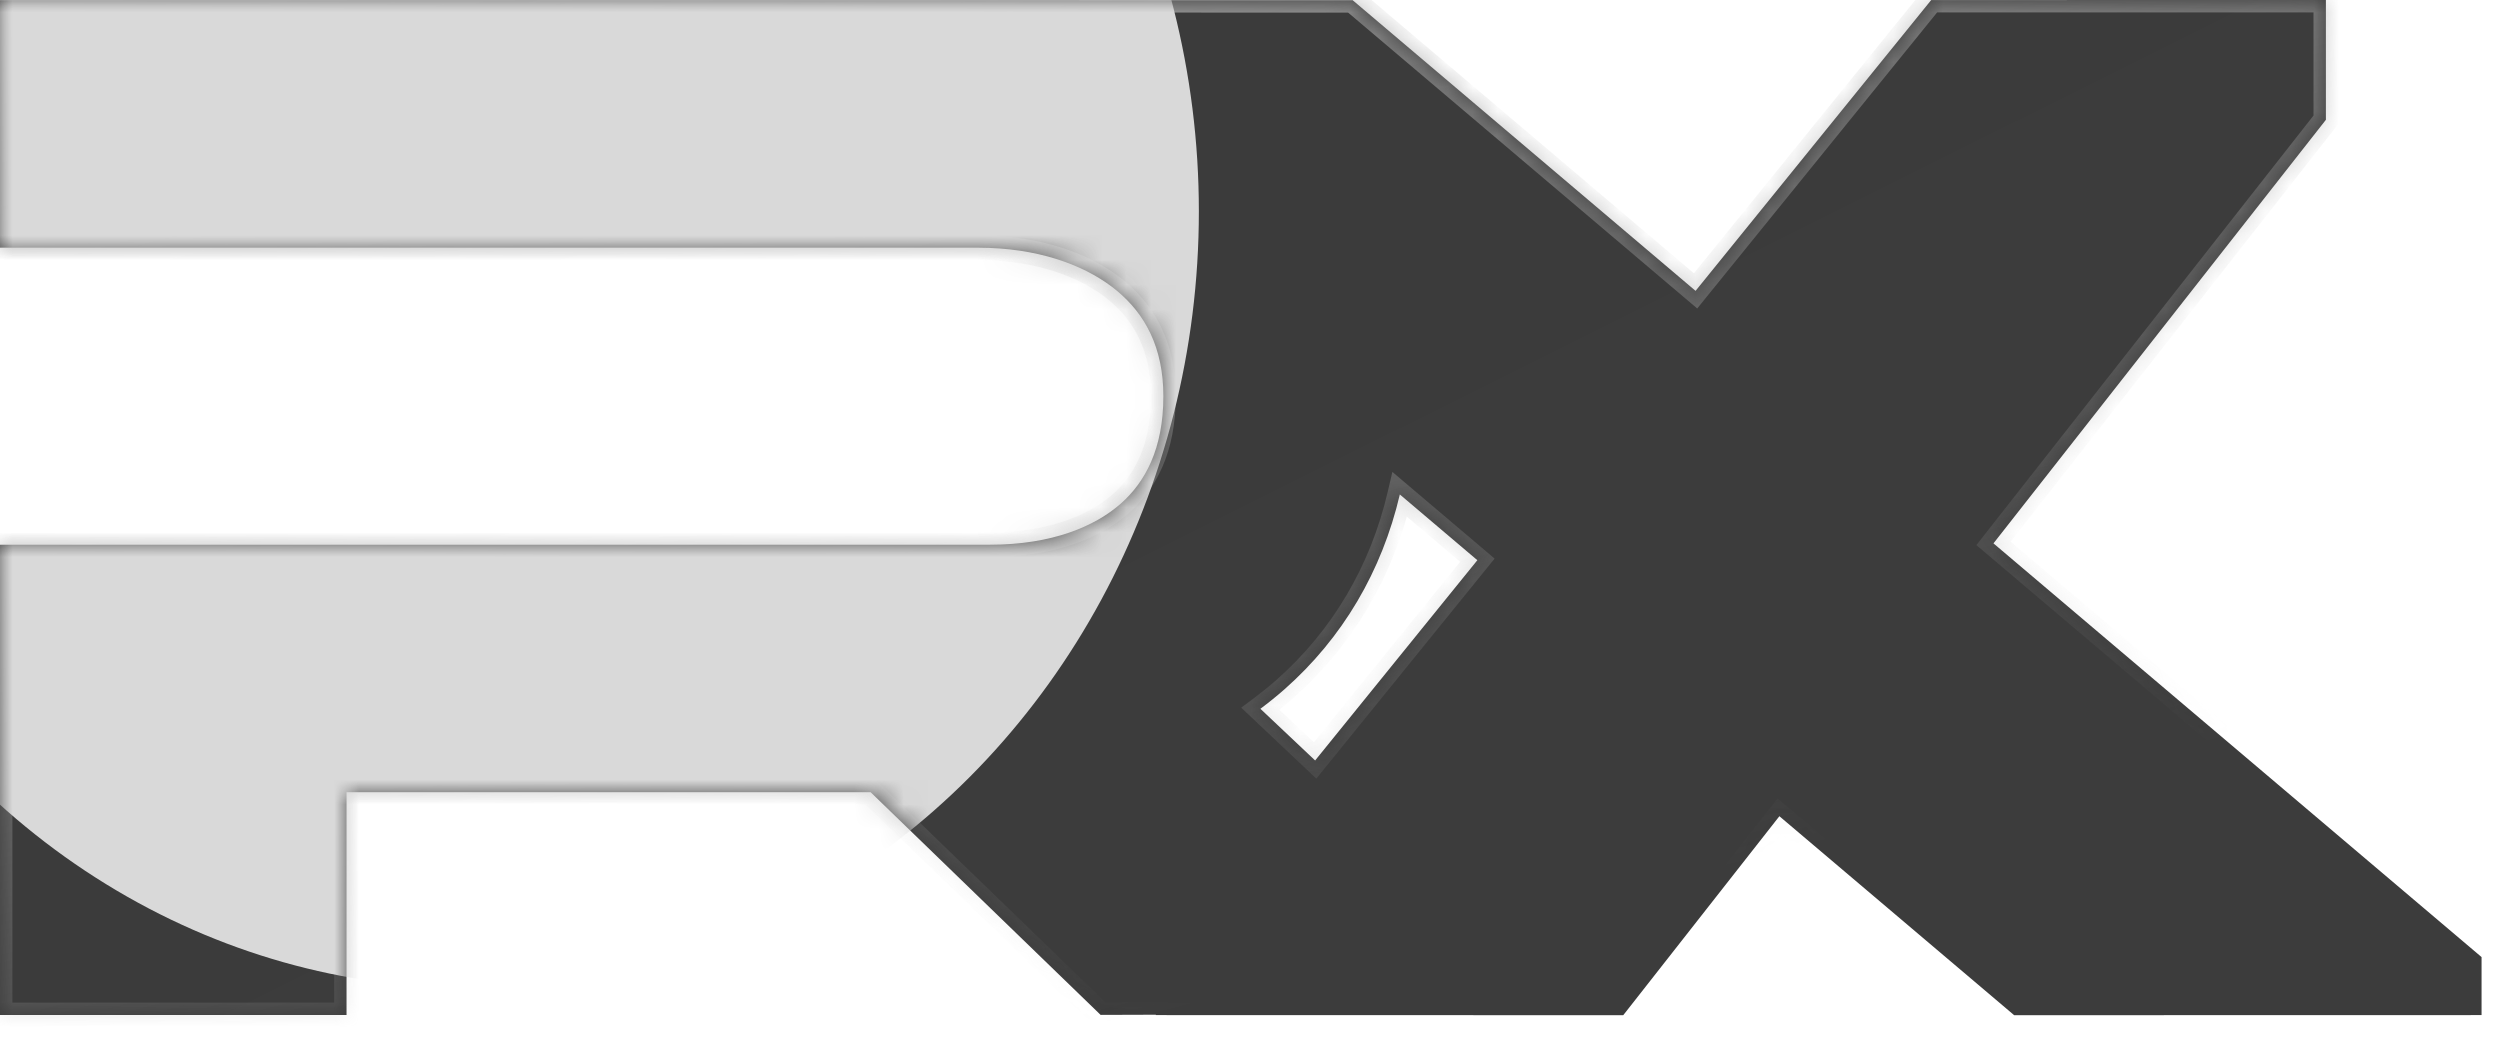<svg width="101" height="42" viewBox="0 0 101 42" fill="none" xmlns="http://www.w3.org/2000/svg">
<mask id="path-1-inside-1_4432_2" fill="white">
<path d="M93.966 4.84L80.536 21.952L100.255 38.666V41.01L81.372 41.014L71.887 32.975L65.579 41.014L46.696 41.01V40.995L44.465 41.002L35.174 32.006H14V41.006H0V22.006H40C42.488 22.006 44.231 21.272 45.279 20.347C46.257 19.483 47 18.14 47 16.006C47 14.03 46.253 12.689 45.136 11.757C44.004 10.813 42.239 10.1 39.962 10.015L39.5 10.006H0V0.006H40L54.648 0.009L68.501 11.751L78.02 0.002L93.966 0V4.84ZM56.553 19.976C55.829 23.075 54.241 25.774 51.898 27.843C51.582 28.122 51.255 28.385 50.92 28.635L53.131 30.723L59.685 22.632L56.553 19.976Z"/>
</mask>
<path d="M93.966 4.84L80.536 21.952L100.255 38.666V41.01L81.372 41.014L71.887 32.975L65.579 41.014L46.696 41.01V40.995L44.465 41.002L35.174 32.006H14V41.006H0V22.006H40C42.488 22.006 44.231 21.272 45.279 20.347C46.257 19.483 47 18.14 47 16.006C47 14.03 46.253 12.689 45.136 11.757C44.004 10.813 42.239 10.1 39.962 10.015L39.5 10.006H0V0.006H40L54.648 0.009L68.501 11.751L78.02 0.002L93.966 0V4.84ZM56.553 19.976C55.829 23.075 54.241 25.774 51.898 27.843C51.582 28.122 51.255 28.385 50.92 28.635L53.131 30.723L59.685 22.632L56.553 19.976Z" fill="url(#paint0_linear_4432_2)"/>
<path d="M93.966 4.84L94.359 5.149L94.466 5.013V4.84H93.966ZM80.536 21.952L80.143 21.643L79.846 22.022L80.213 22.334L80.536 21.952ZM100.255 38.666H100.755V38.434L100.578 38.285L100.255 38.666ZM100.255 41.01L100.255 41.51L100.755 41.51V41.01H100.255ZM81.372 41.014L81.049 41.395L81.189 41.514L81.372 41.514L81.372 41.014ZM71.887 32.975L72.21 32.593L71.814 32.258L71.493 32.666L71.887 32.975ZM65.579 41.014L65.579 41.514L65.822 41.514L65.972 41.322L65.579 41.014ZM46.696 41.01H46.196V41.51L46.696 41.51L46.696 41.01ZM46.696 40.995H47.196V40.494L46.695 40.495L46.696 40.995ZM44.465 41.002L44.117 41.361L44.263 41.503L44.466 41.502L44.465 41.002ZM35.174 32.006L35.522 31.647L35.376 31.506H35.174V32.006ZM14 32.006V31.506H13.5V32.006H14ZM14 41.006V41.506H14.5V41.006H14ZM0 41.006H-0.5V41.506H0V41.006ZM0 22.006V21.506H-0.5V22.006H0ZM40 22.006V22.506H40L40 22.006ZM45.279 20.347L45.61 20.721L45.61 20.721L45.279 20.347ZM47 16.006H47.5V16.006L47 16.006ZM45.136 11.757L45.456 11.373L45.456 11.373L45.136 11.757ZM39.962 10.015L39.981 9.515L39.971 9.515L39.962 10.015ZM39.5 10.006L39.51 9.506H39.5V10.006ZM0 10.006H-0.5V10.506H0V10.006ZM0 0.006V-0.494H-0.5V0.006H0ZM40 0.006L40 -0.494H40V0.006ZM54.648 0.009L54.971 -0.373L54.831 -0.491L54.648 -0.491L54.648 0.009ZM68.501 11.751L68.178 12.132L68.568 12.463L68.889 12.066L68.501 11.751ZM78.02 0.002L78.02 -0.498L77.782 -0.498L77.632 -0.313L78.02 0.002ZM93.966 0H94.466V-0.5L93.966 -0.5L93.966 0ZM56.553 19.976L56.876 19.594L56.252 19.065L56.066 19.862L56.553 19.976ZM51.898 27.843L52.229 28.218L52.229 28.218L51.898 27.843ZM50.92 28.635L50.621 28.234L50.144 28.59L50.577 28.998L50.92 28.635ZM53.131 30.723L52.788 31.086L53.18 31.457L53.519 31.037L53.131 30.723ZM59.685 22.632L60.074 22.947L60.382 22.567L60.009 22.25L59.685 22.632ZM93.966 4.84L93.573 4.531L80.143 21.643L80.536 21.952L80.93 22.261L94.359 5.149L93.966 4.84ZM80.536 21.952L80.213 22.334L99.932 39.047L100.255 38.666L100.578 38.285L80.859 21.571L80.536 21.952ZM100.255 38.666H99.755V41.01H100.255H100.755V38.666H100.255ZM100.255 41.01L100.255 40.51L81.372 40.514L81.372 41.014L81.372 41.514L100.255 41.51L100.255 41.01ZM81.372 41.014L81.695 40.632L72.21 32.593L71.887 32.975L71.563 33.356L81.049 41.395L81.372 41.014ZM71.887 32.975L71.493 32.666L65.186 40.705L65.579 41.014L65.972 41.322L72.28 33.283L71.887 32.975ZM65.579 41.014L65.579 40.514L46.696 40.51L46.696 41.01L46.696 41.51L65.579 41.514L65.579 41.014ZM46.696 41.01H47.196V40.995H46.696H46.196V41.01H46.696ZM46.696 40.995L46.695 40.495L44.463 40.502L44.465 41.002L44.466 41.502L46.698 41.495L46.696 40.995ZM44.465 41.002L44.813 40.643L35.522 31.647L35.174 32.006L34.826 32.365L44.117 41.361L44.465 41.002ZM35.174 32.006V31.506H14V32.006V32.506H35.174V32.006ZM14 32.006H13.5V41.006H14H14.5V32.006H14ZM14 41.006V40.506H0V41.006V41.506H14V41.006ZM0 41.006H0.5V22.006H0H-0.5V41.006H0ZM0 22.006V22.506H40V22.006V21.506H0V22.006ZM40 22.006L40 22.506C42.585 22.506 44.454 21.743 45.61 20.721L45.279 20.347L44.948 19.972C44.008 20.802 42.391 21.506 40 21.506L40 22.006ZM45.279 20.347L45.61 20.721C46.703 19.756 47.5 18.273 47.5 16.006H47H46.5C46.5 18.008 45.81 19.211 44.948 19.972L45.279 20.347ZM47 16.006L47.5 16.006C47.5 13.883 46.688 12.401 45.456 11.373L45.136 11.757L44.815 12.141C45.819 12.978 46.5 14.178 46.5 16.006L47 16.006ZM45.136 11.757L45.456 11.373C44.225 10.346 42.349 9.604 39.981 9.515L39.962 10.015L39.943 10.514C42.129 10.596 43.782 11.279 44.815 12.141L45.136 11.757ZM39.962 10.015L39.971 9.515L39.51 9.506L39.5 10.006L39.49 10.506L39.952 10.515L39.962 10.015ZM39.5 10.006V9.506H0V10.006V10.506H39.5V10.006ZM0 10.006H0.5V0.006H0H-0.5V10.006H0ZM0 0.006V0.506H40V0.006V-0.494H0V0.006ZM40 0.006L40 0.506L54.647 0.509L54.648 0.009L54.648 -0.491L40 -0.494L40 0.006ZM54.648 0.009L54.324 0.39L68.178 12.132L68.501 11.751L68.824 11.37L54.971 -0.373L54.648 0.009ZM68.501 11.751L68.889 12.066L78.409 0.317L78.02 0.002L77.632 -0.313L68.112 11.436L68.501 11.751ZM78.02 0.002L78.021 0.502L93.966 0.5L93.966 0L93.966 -0.5L78.02 -0.498L78.02 0.002ZM93.966 0H93.466V4.84H93.966H94.466V0H93.966ZM56.553 19.976L56.066 19.862C55.365 22.864 53.83 25.47 51.568 27.468L51.898 27.843L52.229 28.218C54.652 26.078 56.293 23.287 57.04 20.089L56.553 19.976ZM51.898 27.843L51.568 27.468C51.263 27.737 50.946 27.991 50.621 28.234L50.92 28.635L51.219 29.036C51.563 28.779 51.902 28.507 52.229 28.218L51.898 27.843ZM50.92 28.635L50.577 28.998L52.788 31.086L53.131 30.723L53.474 30.359L51.263 28.271L50.92 28.635ZM53.131 30.723L53.519 31.037L60.074 22.947L59.685 22.632L59.297 22.317L52.742 30.408L53.131 30.723ZM59.685 22.632L60.009 22.25L56.876 19.594L56.553 19.976L56.229 20.357L59.362 23.013L59.685 22.632Z" fill="url(#paint1_linear_4432_2)" mask="url(#path-1-inside-1_4432_2)"/>
<mask id="mask0_4432_2" style="mask-type:alpha" maskUnits="userSpaceOnUse" x="0" y="0" width="101" height="42">
<path d="M54.648 0.009L68.492 11.743L78.015 0.009L93.96 0.006V4.847L80.522 21.94L100.255 38.666V41.01L81.372 41.014L71.864 32.955L65.53 41.014L46.648 41.01V41.006L44.457 41.014L35.167 32.006H14V41.006H0V22.006H40C42.488 22.006 44.231 21.272 45.279 20.347C46.257 19.483 47 18.14 47 16.006C47 14.03 46.253 12.689 45.136 11.757C44.004 10.813 42.239 10.1 39.962 10.015L39.5 10.006H0V0.006H40L54.648 0.009ZM56.553 19.976C55.829 23.075 54.241 25.774 51.898 27.843C51.582 28.122 51.254 28.386 50.919 28.636L53.107 30.703L59.669 22.617L56.553 19.976Z" fill="url(#paint2_linear_4432_2)"/>
</mask>
<g mask="url(#mask0_4432_2)">
<g style="mix-blend-mode:plus-lighter" filter="url(#filter0_f_4432_2)">
<ellipse cx="19" cy="8.541" rx="29.434" ry="31.382" fill="#D9D9D9"/>
</g>
<g style="mix-blend-mode:plus-lighter" filter="url(#filter1_f_4432_2)">
<ellipse cx="-13" cy="-23.459" rx="29.434" ry="31.382" fill="#D9D9D9"/>
</g>
</g>
<defs>
<filter id="filter0_f_4432_2" x="-73.234" y="-85.641" width="184.468" height="188.364" filterUnits="userSpaceOnUse" color-interpolation-filters="sRGB">
<feFlood flood-opacity="0" result="BackgroundImageFix"/>
<feBlend mode="normal" in="SourceGraphic" in2="BackgroundImageFix" result="shape"/>
<feGaussianBlur stdDeviation="31.4" result="effect1_foregroundBlur_4432_2"/>
</filter>
<filter id="filter1_f_4432_2" x="-105.234" y="-117.641" width="184.468" height="188.364" filterUnits="userSpaceOnUse" color-interpolation-filters="sRGB">
<feFlood flood-opacity="0" result="BackgroundImageFix"/>
<feBlend mode="normal" in="SourceGraphic" in2="BackgroundImageFix" result="shape"/>
<feGaussianBlur stdDeviation="31.4" result="effect1_foregroundBlur_4432_2"/>
</filter>
<linearGradient id="paint0_linear_4432_2" x1="3.1506e-07" y1="1.746" x2="34.927" y2="71.826" gradientUnits="userSpaceOnUse">
<stop stop-color="#3B3B3B"/>
<stop offset="1" stop-color="#3C3C3C"/>
</linearGradient>
<linearGradient id="paint1_linear_4432_2" x1="1.57612e-06" y1="0.578" x2="12.76" y2="49.861" gradientUnits="userSpaceOnUse">
<stop stop-color="#A7A7A7"/>
<stop offset="1" stop-color="#999999" stop-opacity="0"/>
</linearGradient>
<linearGradient id="paint2_linear_4432_2" x1="3.1506e-07" y1="1.751" x2="34.919" y2="71.826" gradientUnits="userSpaceOnUse">
<stop stop-color="#3B3B3B"/>
<stop offset="1" stop-color="#3C3C3C"/>
</linearGradient>
</defs>
</svg>
